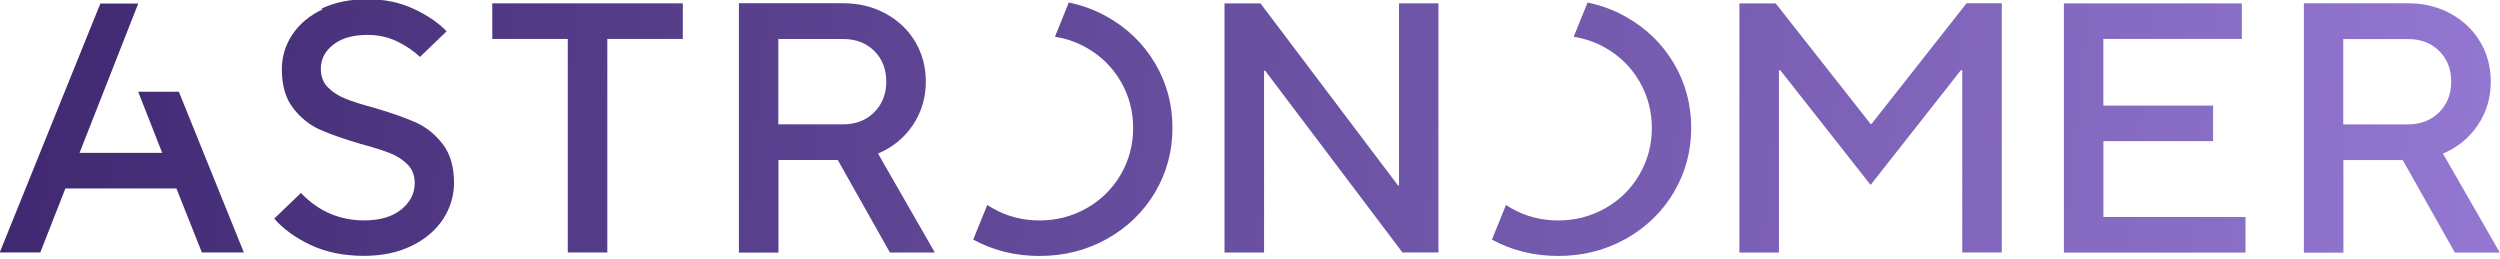 <svg viewBox="0 0 512 53" xmlns="http://www.w3.org/2000/svg"><defs><linearGradient id="a" x1="-.799%" x2="100.073%" y1="49.487%" y2="50.542%"><stop offset="0%" stop-color="#3F2870"/><stop offset="100%" stop-color="#9377D1"/></linearGradient></defs><path fill="url(#a)" d="M66.02 1.93c-2.68 1.28-4.73 3.01-6.16 5.17 -1.43 2.16-2.14 4.53-2.14 7.1 0 3.3.77 5.95 2.31 7.94 1.54 1.99 3.37 3.46 5.48 4.4 2.11.94 4.91 1.93 8.39 2.95 2.55.68 4.55 1.31 6 1.89 1.44.58 2.65 1.36 3.6 2.33 .95.97 1.43 2.23 1.43 3.78 0 2.13-.93 3.94-2.77 5.43 -1.85 1.48-4.36 2.22-7.56 2.22 -5.06 0-9.39-1.87-12.97-5.62l-5.46 5.24c1.76 2.08 4.23 3.88 7.4 5.39 3.16 1.5 6.83 2.25 11.01 2.25 3.68 0 6.92-.69 9.72-2.05 2.79-1.36 4.94-3.19 6.44-5.47 1.49-2.29 2.24-4.77 2.24-7.44 0-3.31-.78-5.96-2.33-7.95 -1.55-2-3.38-3.47-5.49-4.41 -2.12-.95-4.92-1.94-8.4-2.96 -2.56-.69-4.56-1.32-6.01-1.9 -1.45-.59-2.66-1.37-3.61-2.34 -.96-.98-1.44-2.24-1.44-3.8 0-1.95.84-3.59 2.54-4.92 1.69-1.34 4.03-2.01 7.03-2.01 2.2 0 4.23.45 6.07 1.34 1.84.9 3.4 1.95 4.67 3.17l5.45-5.25c-1.68-1.75-3.92-3.28-6.75-4.6C81.88.49 78.73-.16 75.24-.16c-3.59 0-6.72.64-9.4 1.93v0Zm256.37 5.62c2.26.36 4.4 1.1 6.41 2.25 2.94 1.67 5.26 3.97 6.96 6.88 1.69 2.91 2.54 6.09 2.54 9.54 0 3.45-.85 6.63-2.55 9.54 -1.7 2.91-4.02 5.21-6.97 6.88s-6.17 2.51-9.65 2.51c-3.49 0-6.71-.84-9.65-2.52 -.37-.21-.72-.42-1.06-.65l-2.87 7.09c4.1 2.23 8.62 3.35 13.57 3.35 5.05 0 9.67-1.17 13.84-3.5 4.17-2.34 7.45-5.51 9.83-9.52s3.57-8.42 3.57-13.23c0-4.82-1.2-9.23-3.58-13.24 -2.39-4.01-5.67-7.18-9.84-9.52 -2.45-1.37-5.06-2.33-7.81-2.89l-2.81 6.94Zm-106.23 0c2.26.36 4.4 1.1 6.41 2.25 2.94 1.67 5.26 3.97 6.96 6.88 1.69 2.91 2.54 6.09 2.54 9.54 0 3.45-.85 6.63-2.55 9.54 -1.7 2.91-4.02 5.21-6.97 6.88s-6.17 2.51-9.65 2.51c-3.49 0-6.71-.84-9.65-2.52 -.37-.21-.72-.42-1.06-.65l-2.87 7.09c4.1 2.23 8.62 3.35 13.56 3.35 5.05 0 9.67-1.17 13.84-3.5 4.17-2.34 7.45-5.51 9.83-9.52s3.57-8.42 3.57-13.23c0-4.82-1.2-9.23-3.58-13.24 -2.39-4.01-5.67-7.18-9.84-9.52 -2.45-1.37-5.06-2.33-7.81-2.89l-2.81 6.94ZM471.83.72v51.02h8.1V32.78h12.15l10.68 18.95h9.2l-11.64-20.27c2.99-1.27 5.37-3.21 7.14-5.84 1.76-2.63 2.65-5.59 2.65-8.9 0-3.02-.73-5.74-2.18-8.17 -1.45-2.43-3.47-4.35-6.05-5.76 -2.58-1.41-5.49-2.12-8.73-2.12h-21.37Zm8.1 7.28h13.25c2.6 0 4.72.81 6.37 2.44 1.64 1.62 2.46 3.72 2.46 6.3 0 2.52-.83 4.61-2.47 6.26 -1.65 1.65-3.77 2.47-6.38 2.47H479.9V7.97ZM422.69.71v51.02h37.19v-7.29h-29.1V28.91h22.46v-7.29h-22.47V7.98h28.36V.69h-36.47Zm-19.97 0l-19.45 24.7h-.15L363.67.7h-7.44v51.02h8.1V14.4h.29l18.48 23.47 18.48-23.48h.29V51.7h8.1V.67h-7.3Zm-116.2 0v37.24h-.23L258.15.7h-7.37v51.02h8.1V14.47h.22l28.13 37.24h7.36V.68h-8.11Zm-135.19 0v51.02h8.1V32.77h12.15l10.68 18.95h9.2l-11.64-20.27c2.99-1.27 5.37-3.21 7.14-5.84 1.76-2.63 2.65-5.59 2.65-8.9 0-3.02-.73-5.74-2.18-8.17 -1.45-2.43-3.47-4.35-6.05-5.76 -2.58-1.41-5.49-2.12-8.73-2.12h-21.37Zm8.1 7.28h13.25c2.6 0 4.72.81 6.37 2.44 1.64 1.62 2.46 3.72 2.46 6.3 0 2.52-.83 4.61-2.47 6.26 -1.65 1.65-3.77 2.47-6.38 2.47H159.4V7.96ZM100.82.7v7.28h15.46v43.73h8.1V7.97h15.46V.68h-39.05ZM20.54.76L-.06 51.71h8.31l5.14-13.11h22.74l5.21 13.1h8.6L36.63 18.79H28.3l4.92 12.52H16.29L28.31.73h-7.83Z"/></svg>